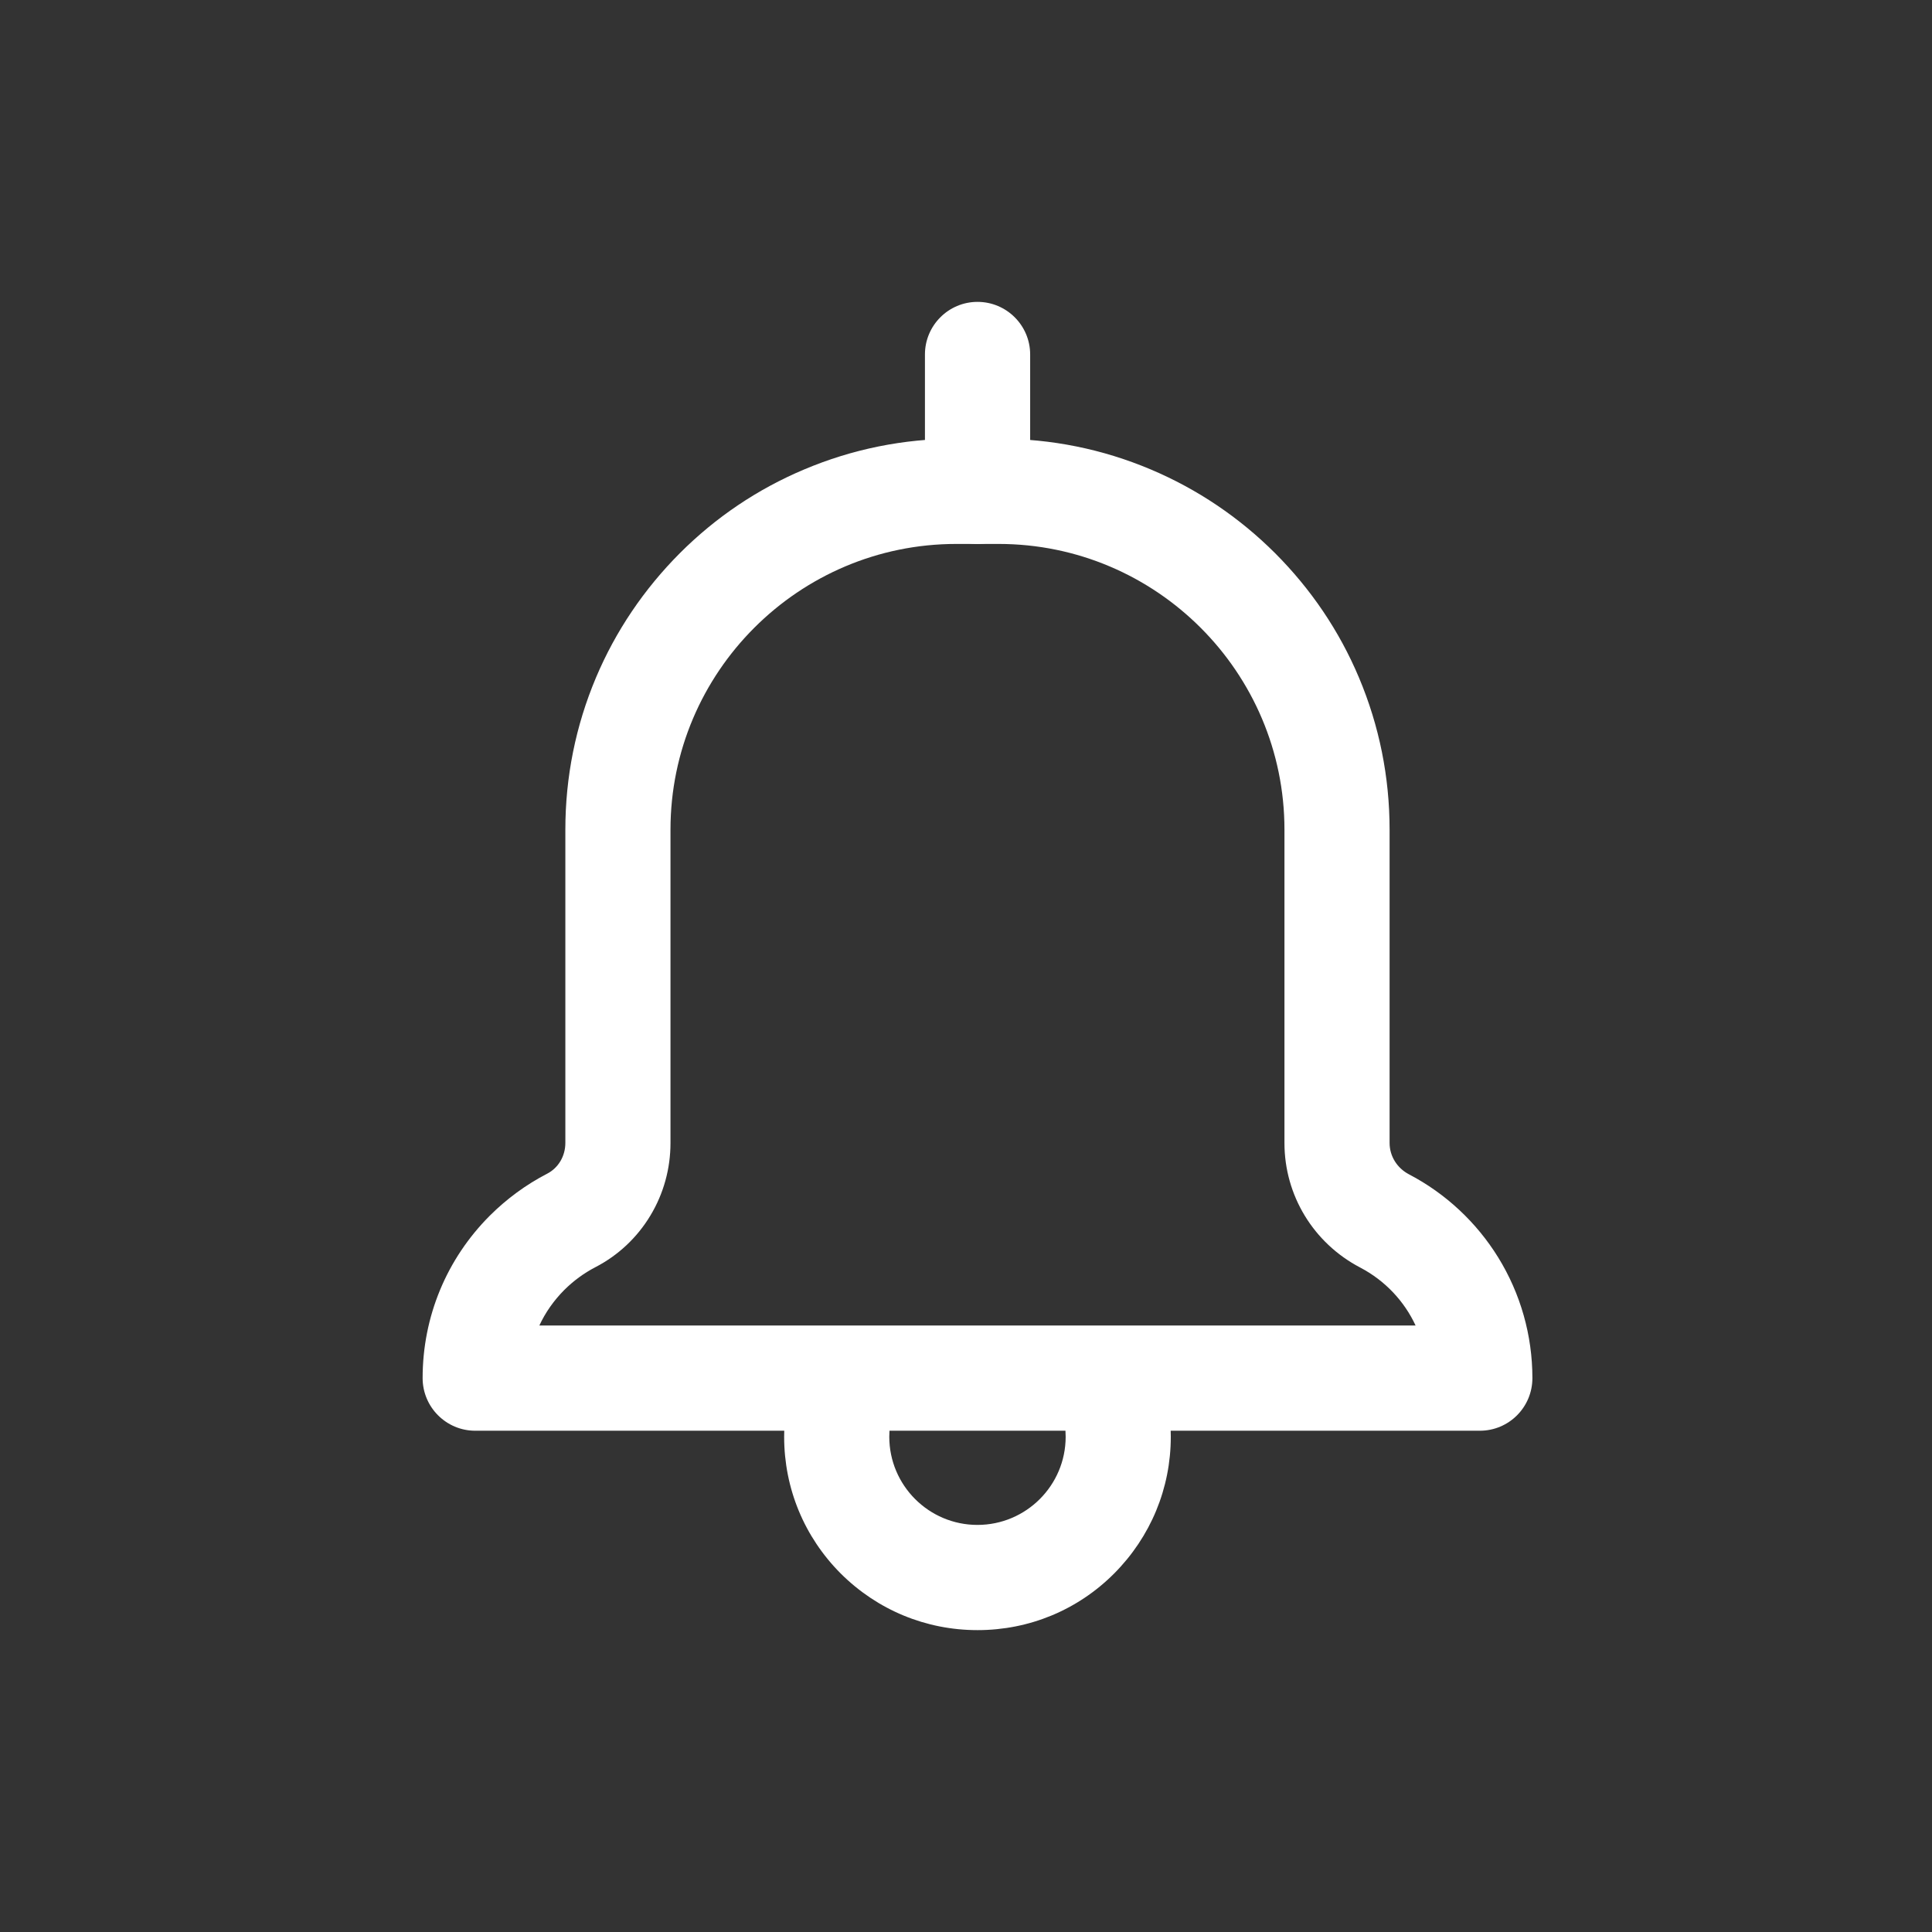 <svg width="24" height="24" viewBox="0 0 24 24" fill="none" xmlns="http://www.w3.org/2000/svg">
<rect x="0" y="0" width="24" height="24" fill="#333333" stroke="none"/>
<path d="M12.143 20.25C11.502 20.25 10.899 20 10.444 19.547C9.991 19.093 9.741 18.49 9.741 17.848C9.741 17.63 9.77 17.415 9.828 17.207C9.923 16.859 10.284 16.656 10.631 16.752C10.979 16.848 11.182 17.208 11.086 17.555C11.06 17.65 11.047 17.748 11.047 17.848C11.047 18.452 11.538 18.943 12.142 18.943C12.747 18.943 13.238 18.452 13.238 17.848C13.238 17.748 13.225 17.649 13.198 17.555C13.102 17.207 13.306 16.848 13.653 16.752C14.002 16.656 14.361 16.86 14.457 17.207C14.514 17.416 14.544 17.631 14.544 17.848C14.544 18.489 14.293 19.092 13.84 19.547C13.387 20.001 12.784 20.25 12.143 20.25V20.25Z" fill="white"/>
<path d="M18.383 17.773H5.903C5.543 17.773 5.25 17.48 5.25 17.119C5.25 16.357 5.547 15.639 6.086 15.1C6.295 14.892 6.533 14.717 6.795 14.581C6.936 14.509 7.023 14.362 7.023 14.198V10.307C7.023 9.652 7.151 9.016 7.404 8.416C7.649 7.837 8 7.319 8.445 6.872C8.891 6.426 9.41 6.076 9.989 5.832C10.588 5.579 11.224 5.45 11.88 5.45H12.405C13.061 5.45 13.697 5.579 14.296 5.832C14.875 6.077 15.394 6.427 15.84 6.872C16.286 7.319 16.637 7.837 16.881 8.416C17.134 9.016 17.262 9.652 17.262 10.307V14.198C17.262 14.361 17.354 14.51 17.503 14.588C17.958 14.826 18.341 15.183 18.611 15.62C18.889 16.07 19.036 16.589 19.036 17.119C19.036 17.481 18.744 17.773 18.383 17.773V17.773ZM6.7 16.466H17.585C17.444 16.163 17.206 15.908 16.897 15.746C16.316 15.442 15.956 14.849 15.956 14.199V10.307C15.956 8.35 14.363 6.757 12.405 6.757H11.88C9.922 6.757 8.329 8.35 8.329 10.307V14.198C8.329 14.516 8.244 14.827 8.08 15.099C7.915 15.374 7.678 15.596 7.395 15.742C7.253 15.816 7.124 15.911 7.01 16.024C6.88 16.155 6.775 16.304 6.7 16.466V16.466Z" fill="white"/>
<path d="M12.143 6.757C11.783 6.757 11.49 6.464 11.49 6.104V4.403C11.49 4.043 11.783 3.75 12.143 3.75C12.504 3.75 12.797 4.043 12.797 4.403V6.104C12.797 6.465 12.504 6.757 12.143 6.757Z" fill="white"/>
</svg>
